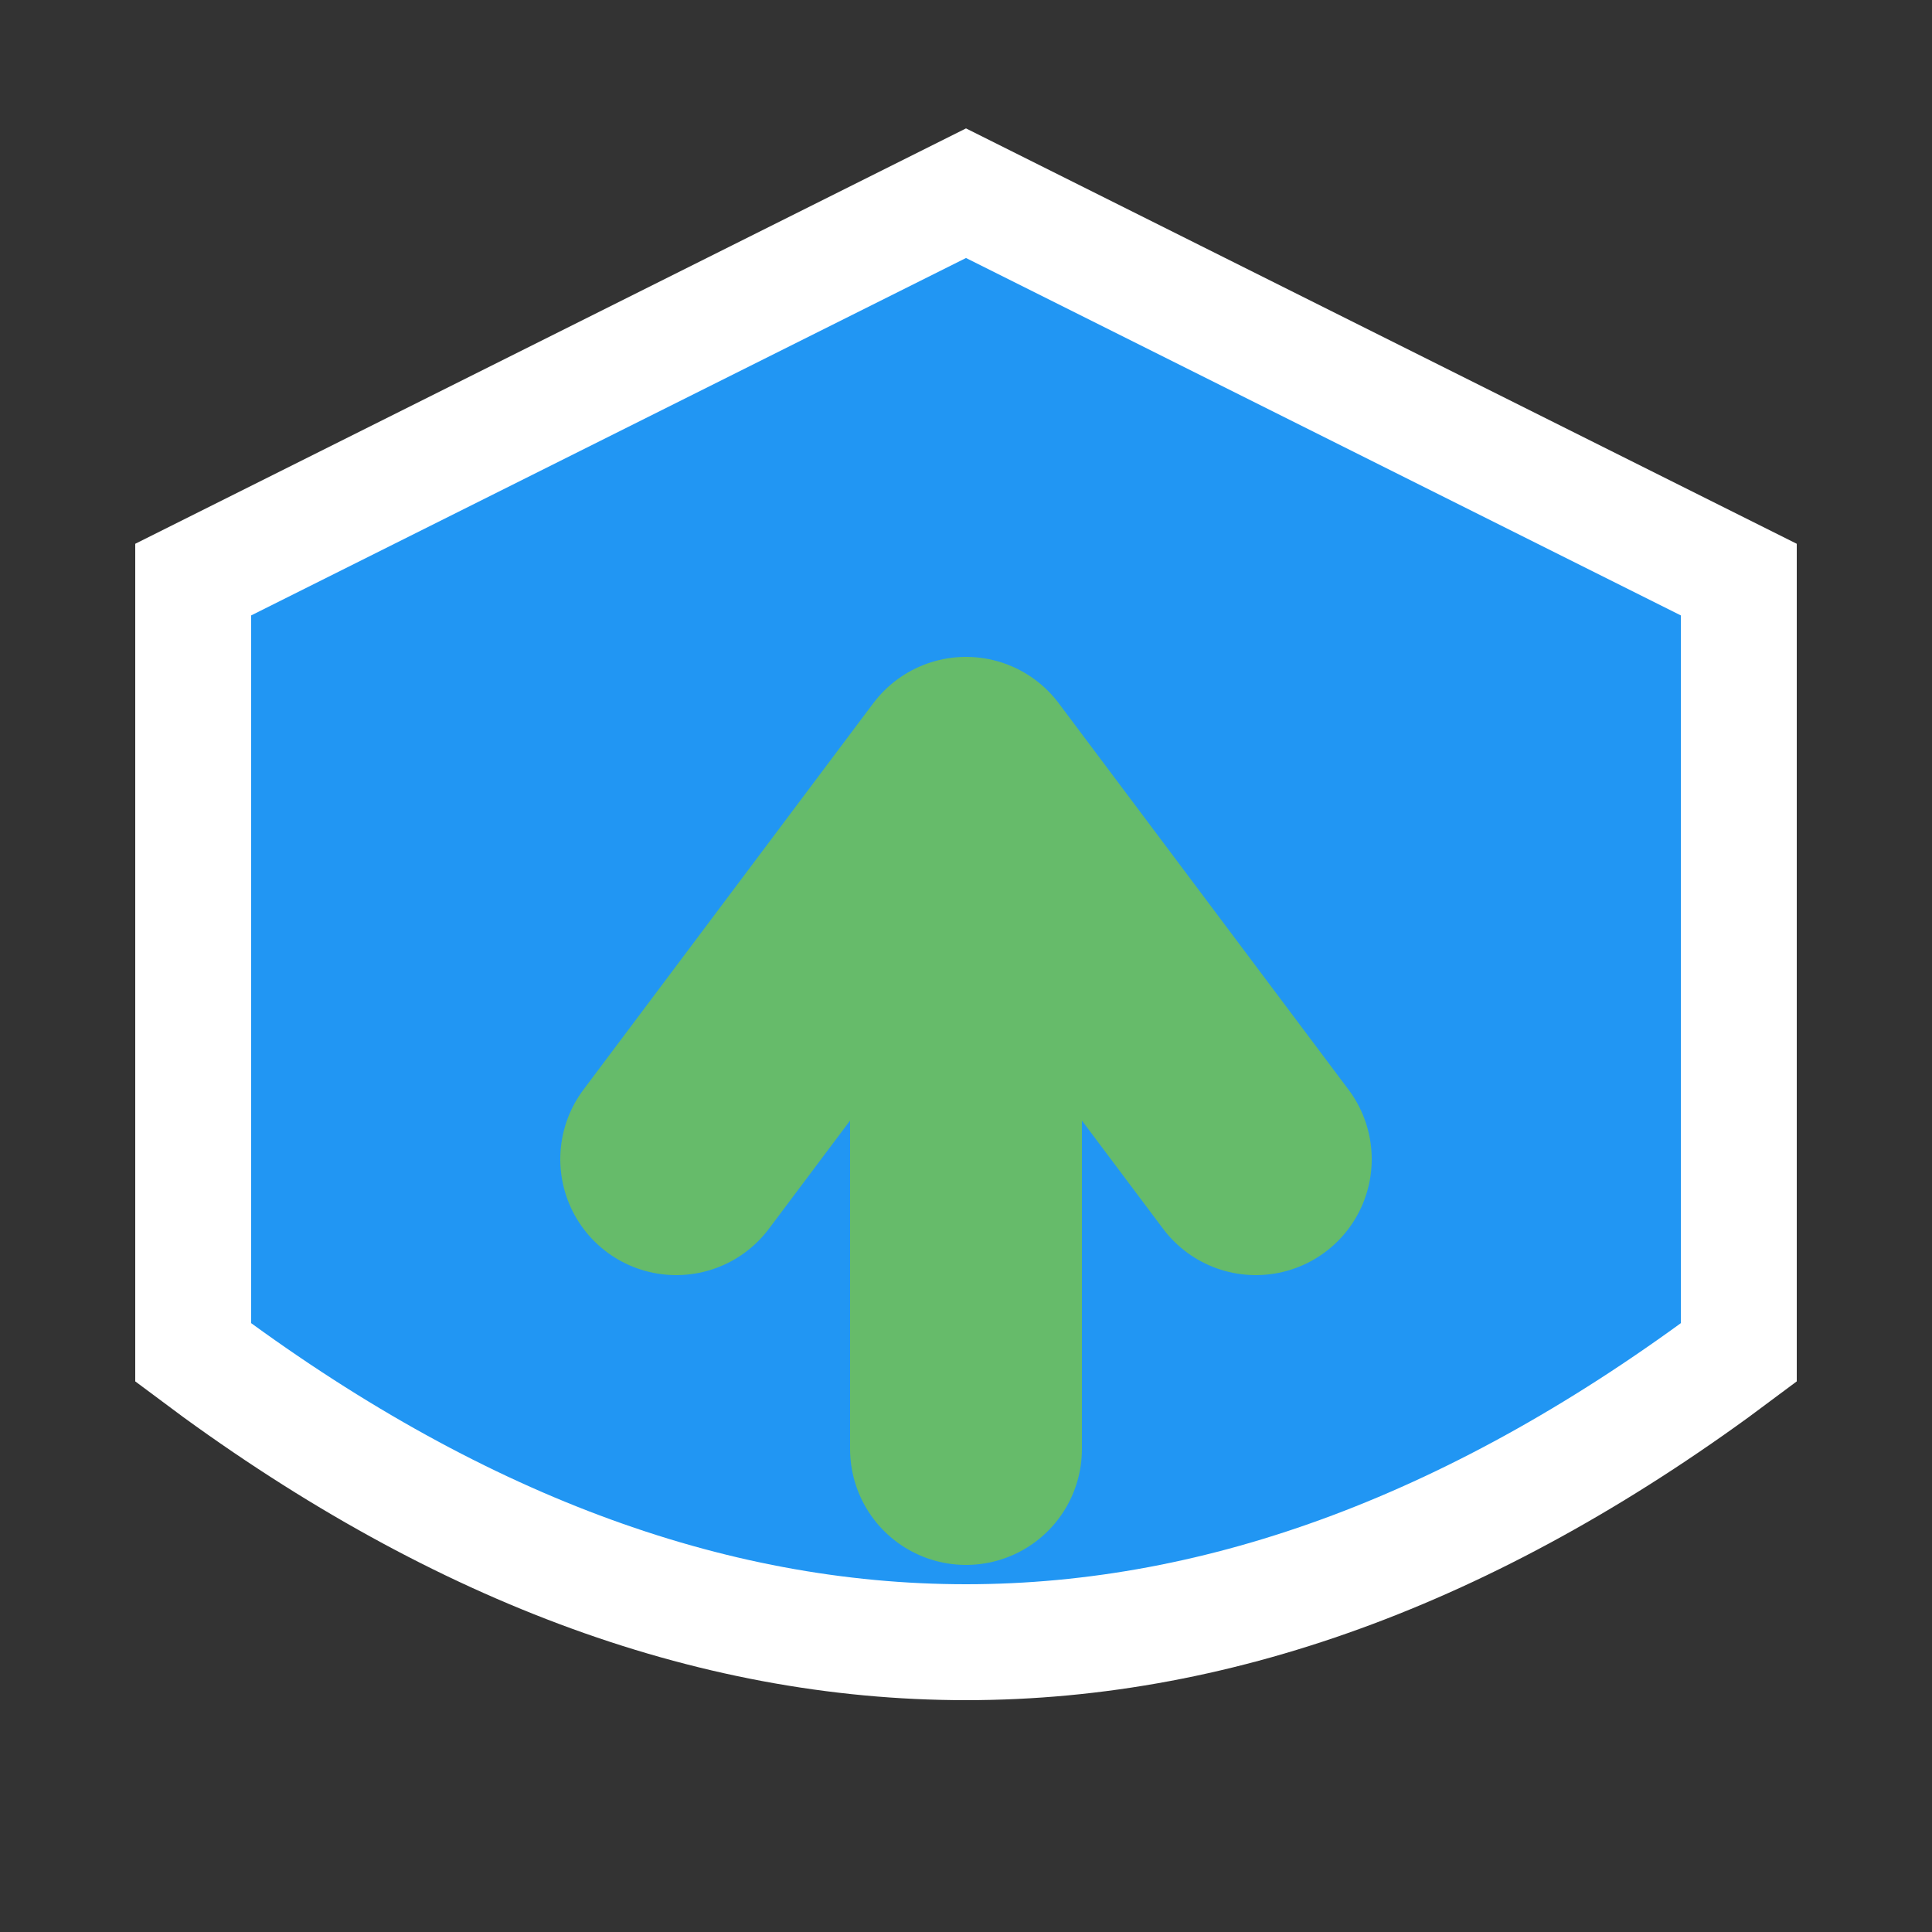 <svg xmlns="http://www.w3.org/2000/svg" viewBox="0 0 100 100" width="100" height="100">
  <rect x="0" y="0" width="100" height="100" fill="#333333" stroke="none"/>
  <path d="M 50 10 L 90 30 L 90 70 Q 50 100 10 70 L 10 30 Z" fill="#2196F3" stroke="#FFFFFF" stroke-width="6"/>
  <path d="M 35 60 L 50 40 L 65 60" fill="none" stroke="#66BB6A" stroke-width="12" stroke-linecap="round" stroke-linejoin="round"/>
  <line x1="50" y1="45" x2="50" y2="75" stroke="#66BB6A" stroke-width="12" stroke-linecap="round"/>
</svg>